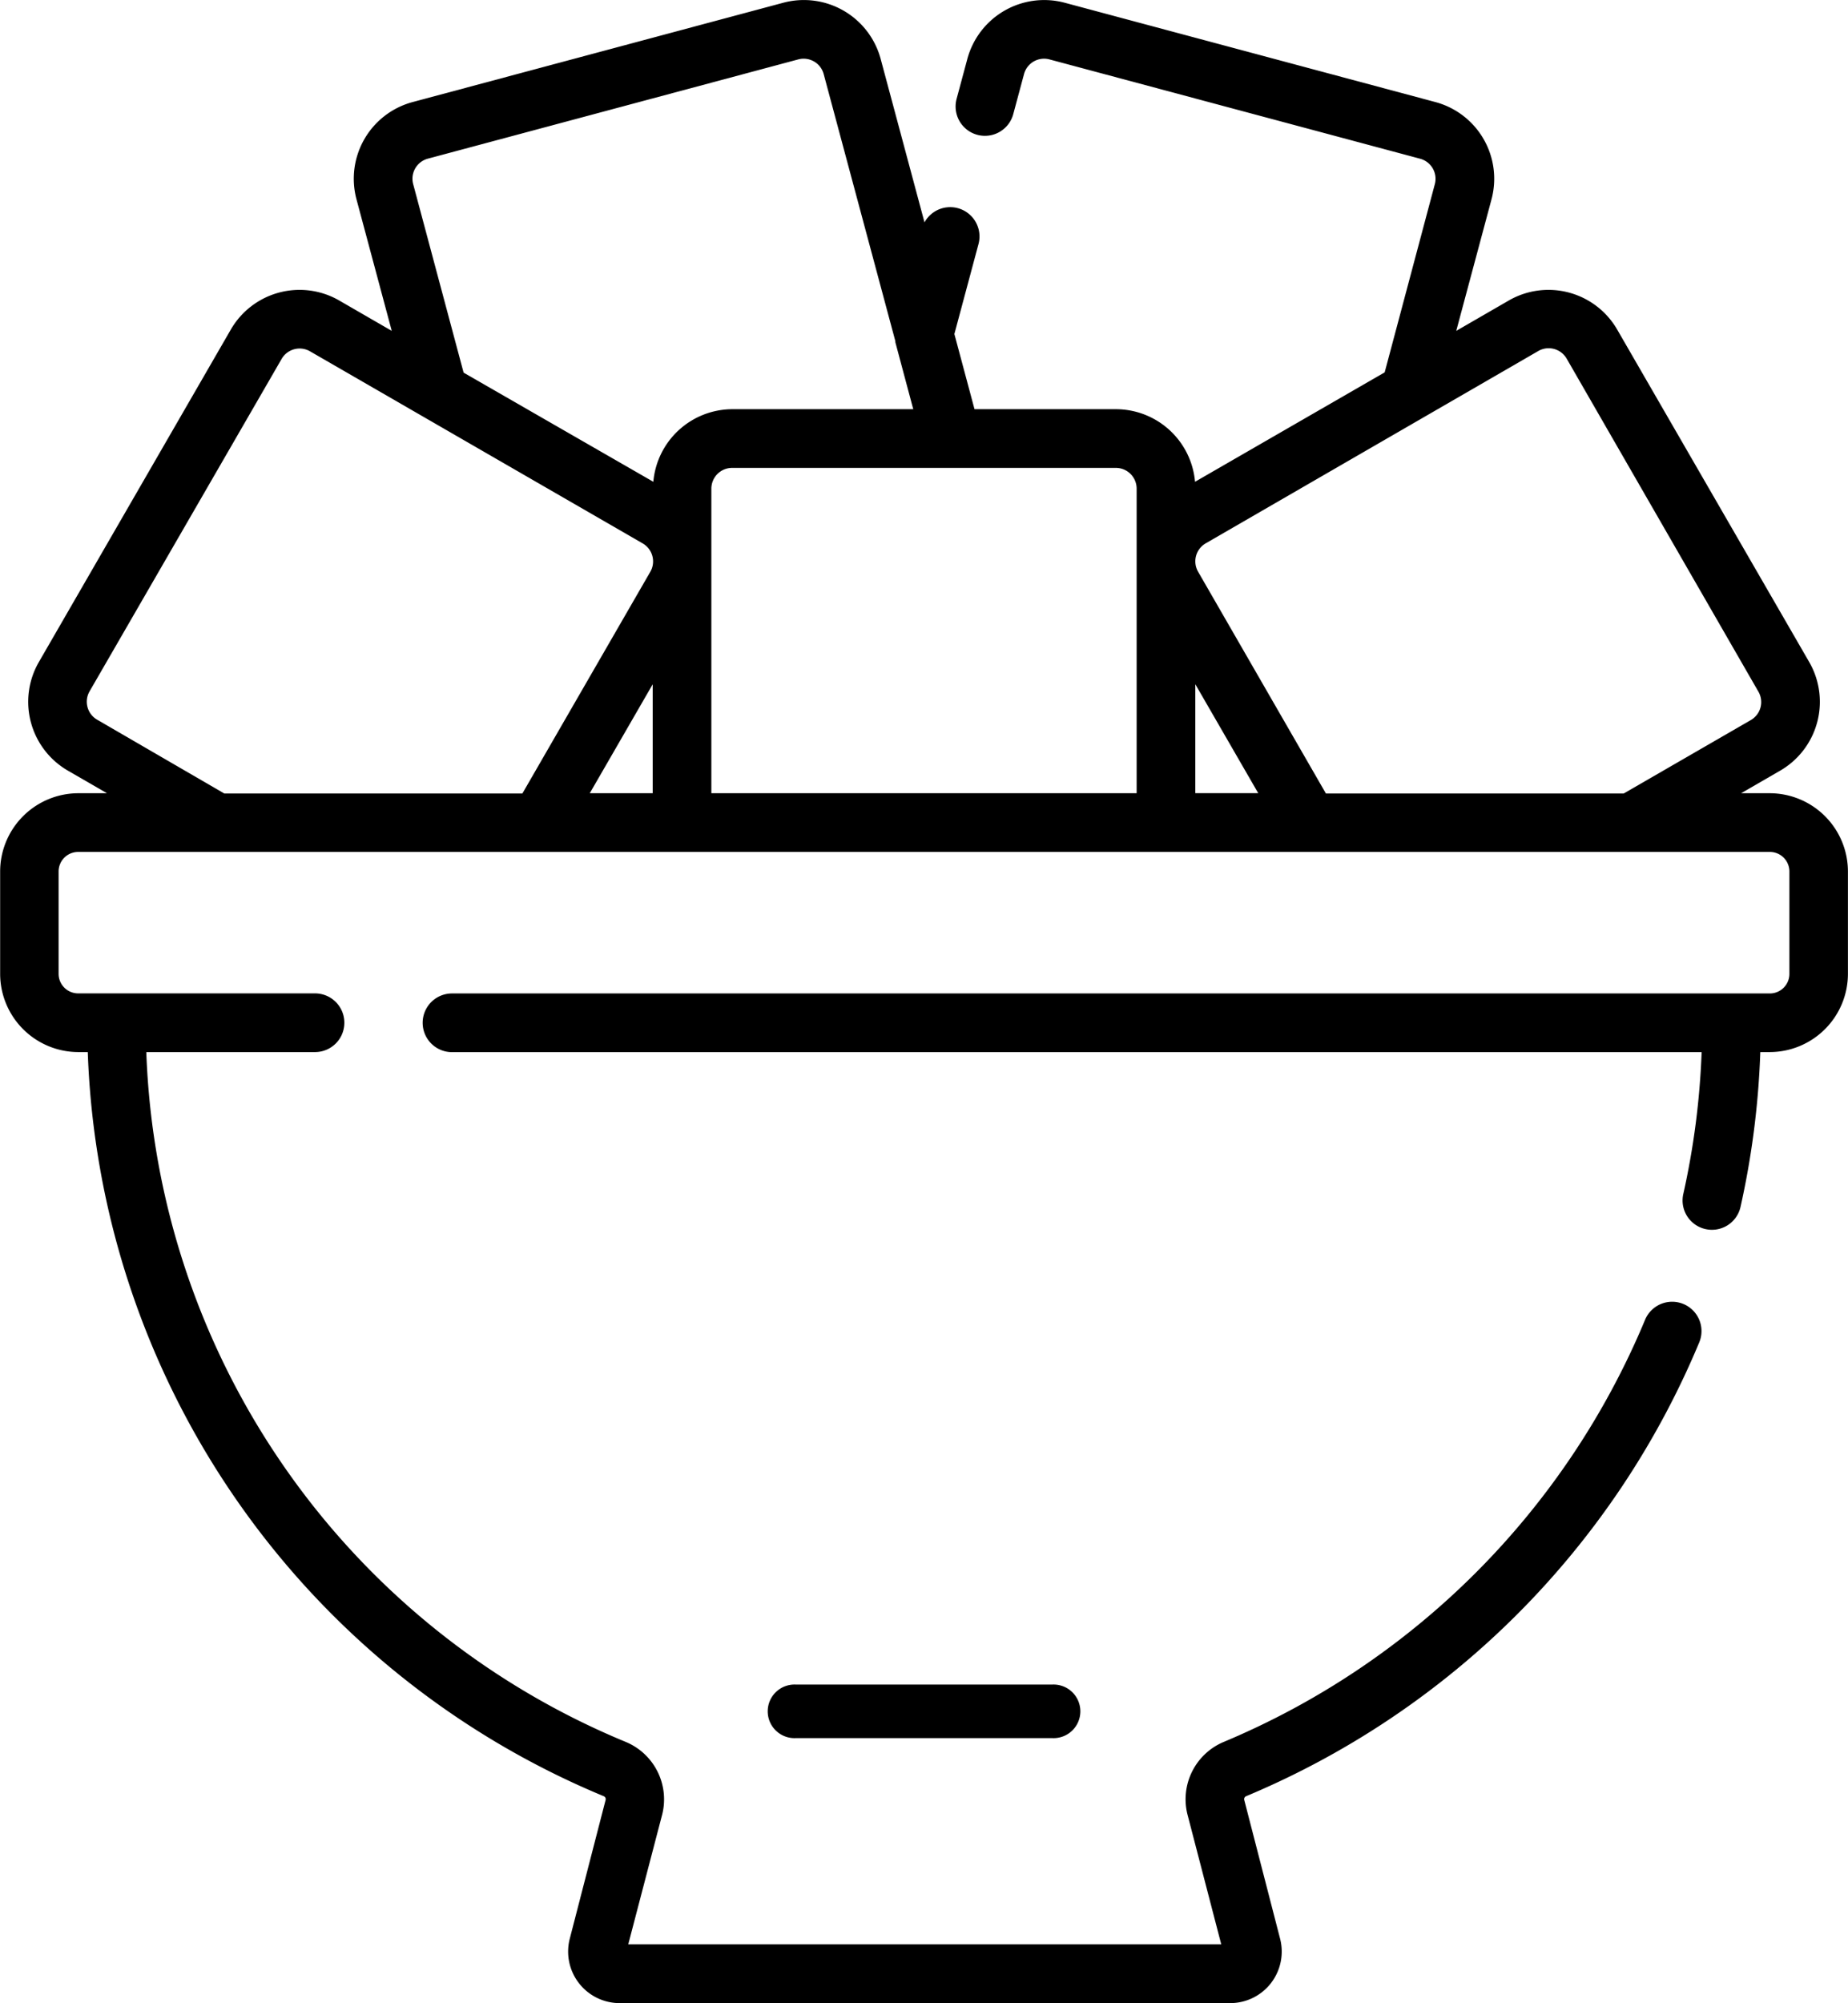 <svg xmlns="http://www.w3.org/2000/svg" width="25.794" height="27.951" viewBox="0 0 25.794 27.951">
    <g>
        <path d="M43.563 17.151a.409.409 0 0 0 .489-.31 11.728 11.728 0 0 0 .276-2.16h.132a1.093 1.093 0 0 0 1.091-1.091v-1.43a1.093 1.093 0 0 0-1.091-1.091h-.4l.545-.315a1.11 1.11 0 0 0 .406-1.515L42.331 4.6a1.108 1.108 0 0 0-1.515-.406l-.732.423.492-1.835a1.108 1.108 0 0 0-.784-1.358L34.618.038a1.111 1.111 0 0 0-1.358.784l-.15.558a.409.409 0 1 0 .791.212l.15-.558a.29.29 0 0 1 .355-.205l5.174 1.386a.29.29 0 0 1 .205.355l-.7 2.626-2.647 1.527a1.11 1.11 0 0 0-1.1-1.013H33.36l-.281-1.049.336-1.253a.409.409 0 0 0-.753-.305L32.05.822a1.11 1.11 0 0 0-1.358-.784l-5.174 1.386a1.108 1.108 0 0 0-.784 1.358l.492 1.835-.732-.423a1.108 1.108 0 0 0-1.515.406L20.3 9.239a1.11 1.11 0 0 0 .406 1.515l.545.315h-.4a1.093 1.093 0 0 0-1.091 1.091v1.43a1.093 1.093 0 0 0 1.091 1.091h.132a11.685 11.685 0 0 0 7.2 10.383.045.045 0 0 1 .028.053l-.5 1.935a.719.719 0 0 0 .7.9h8.514a.719.719 0 0 0 .7-.9l-.5-1.935a.045.045 0 0 1 .028-.053 11.776 11.776 0 0 0 6.323-6.333.409.409 0 1 0-.757-.313 10.951 10.951 0 0 1-5.88 5.889.868.868 0 0 0-.506 1.015l.471 1.81h-8.277L29 25.323a.868.868 0 0 0-.506-1.015 10.834 10.834 0 0 1-6.694-9.627h2.355a.409.409 0 1 0 0-.819h-3.306a.273.273 0 0 1-.273-.273v-1.428a.273.273 0 0 1 .273-.273h23.612a.273.273 0 0 1 .273.273v1.429a.273.273 0 0 1-.273.273H26.067a.409.409 0 0 0 0 .819h17.442a10.9 10.9 0 0 1-.256 1.98.409.409 0 0 0 .31.489zm-6.976-9.569L41.226 4.9a.29.29 0 0 1 .4.106L44.3 9.649a.29.29 0 0 1-.106.4l-1.773 1.024h-4.156l-1.784-3.095a.29.29 0 0 1 .106-.396zm-.145 1.966l.878 1.52h-.878zm-.819-2.729v4.25h-5.936v-4.25a.29.29 0 0 1 .29-.29h5.356a.29.29 0 0 1 .29.29zm-6.755 4.25h-.878l.878-1.52zm-3.343-8.5a.29.29 0 0 1 .205-.355L30.9.829a.29.29 0 0 1 .355.205l1 3.726v.015l.25.935h-2.528a1.11 1.11 0 0 0-1.1 1.013L26.229 5.2zm-4.409 7.475a.29.29 0 0 1-.106-.4l2.678-4.634a.29.29 0 0 1 .4-.106l4.639 2.678a.29.29 0 0 1 .106.4l-1.784 3.091h-4.16z" transform="translate(-18.629 1.223) translate(-1.129 -1.223)"/>
        <path d="M212.973 447.334a.374.374 0 1 0 0 .747h3.577a.374.374 0 1 0 0-.747z" transform="translate(-18.629 1.223) translate(-183.235 -425.05)"/>
    </g>
</svg>
